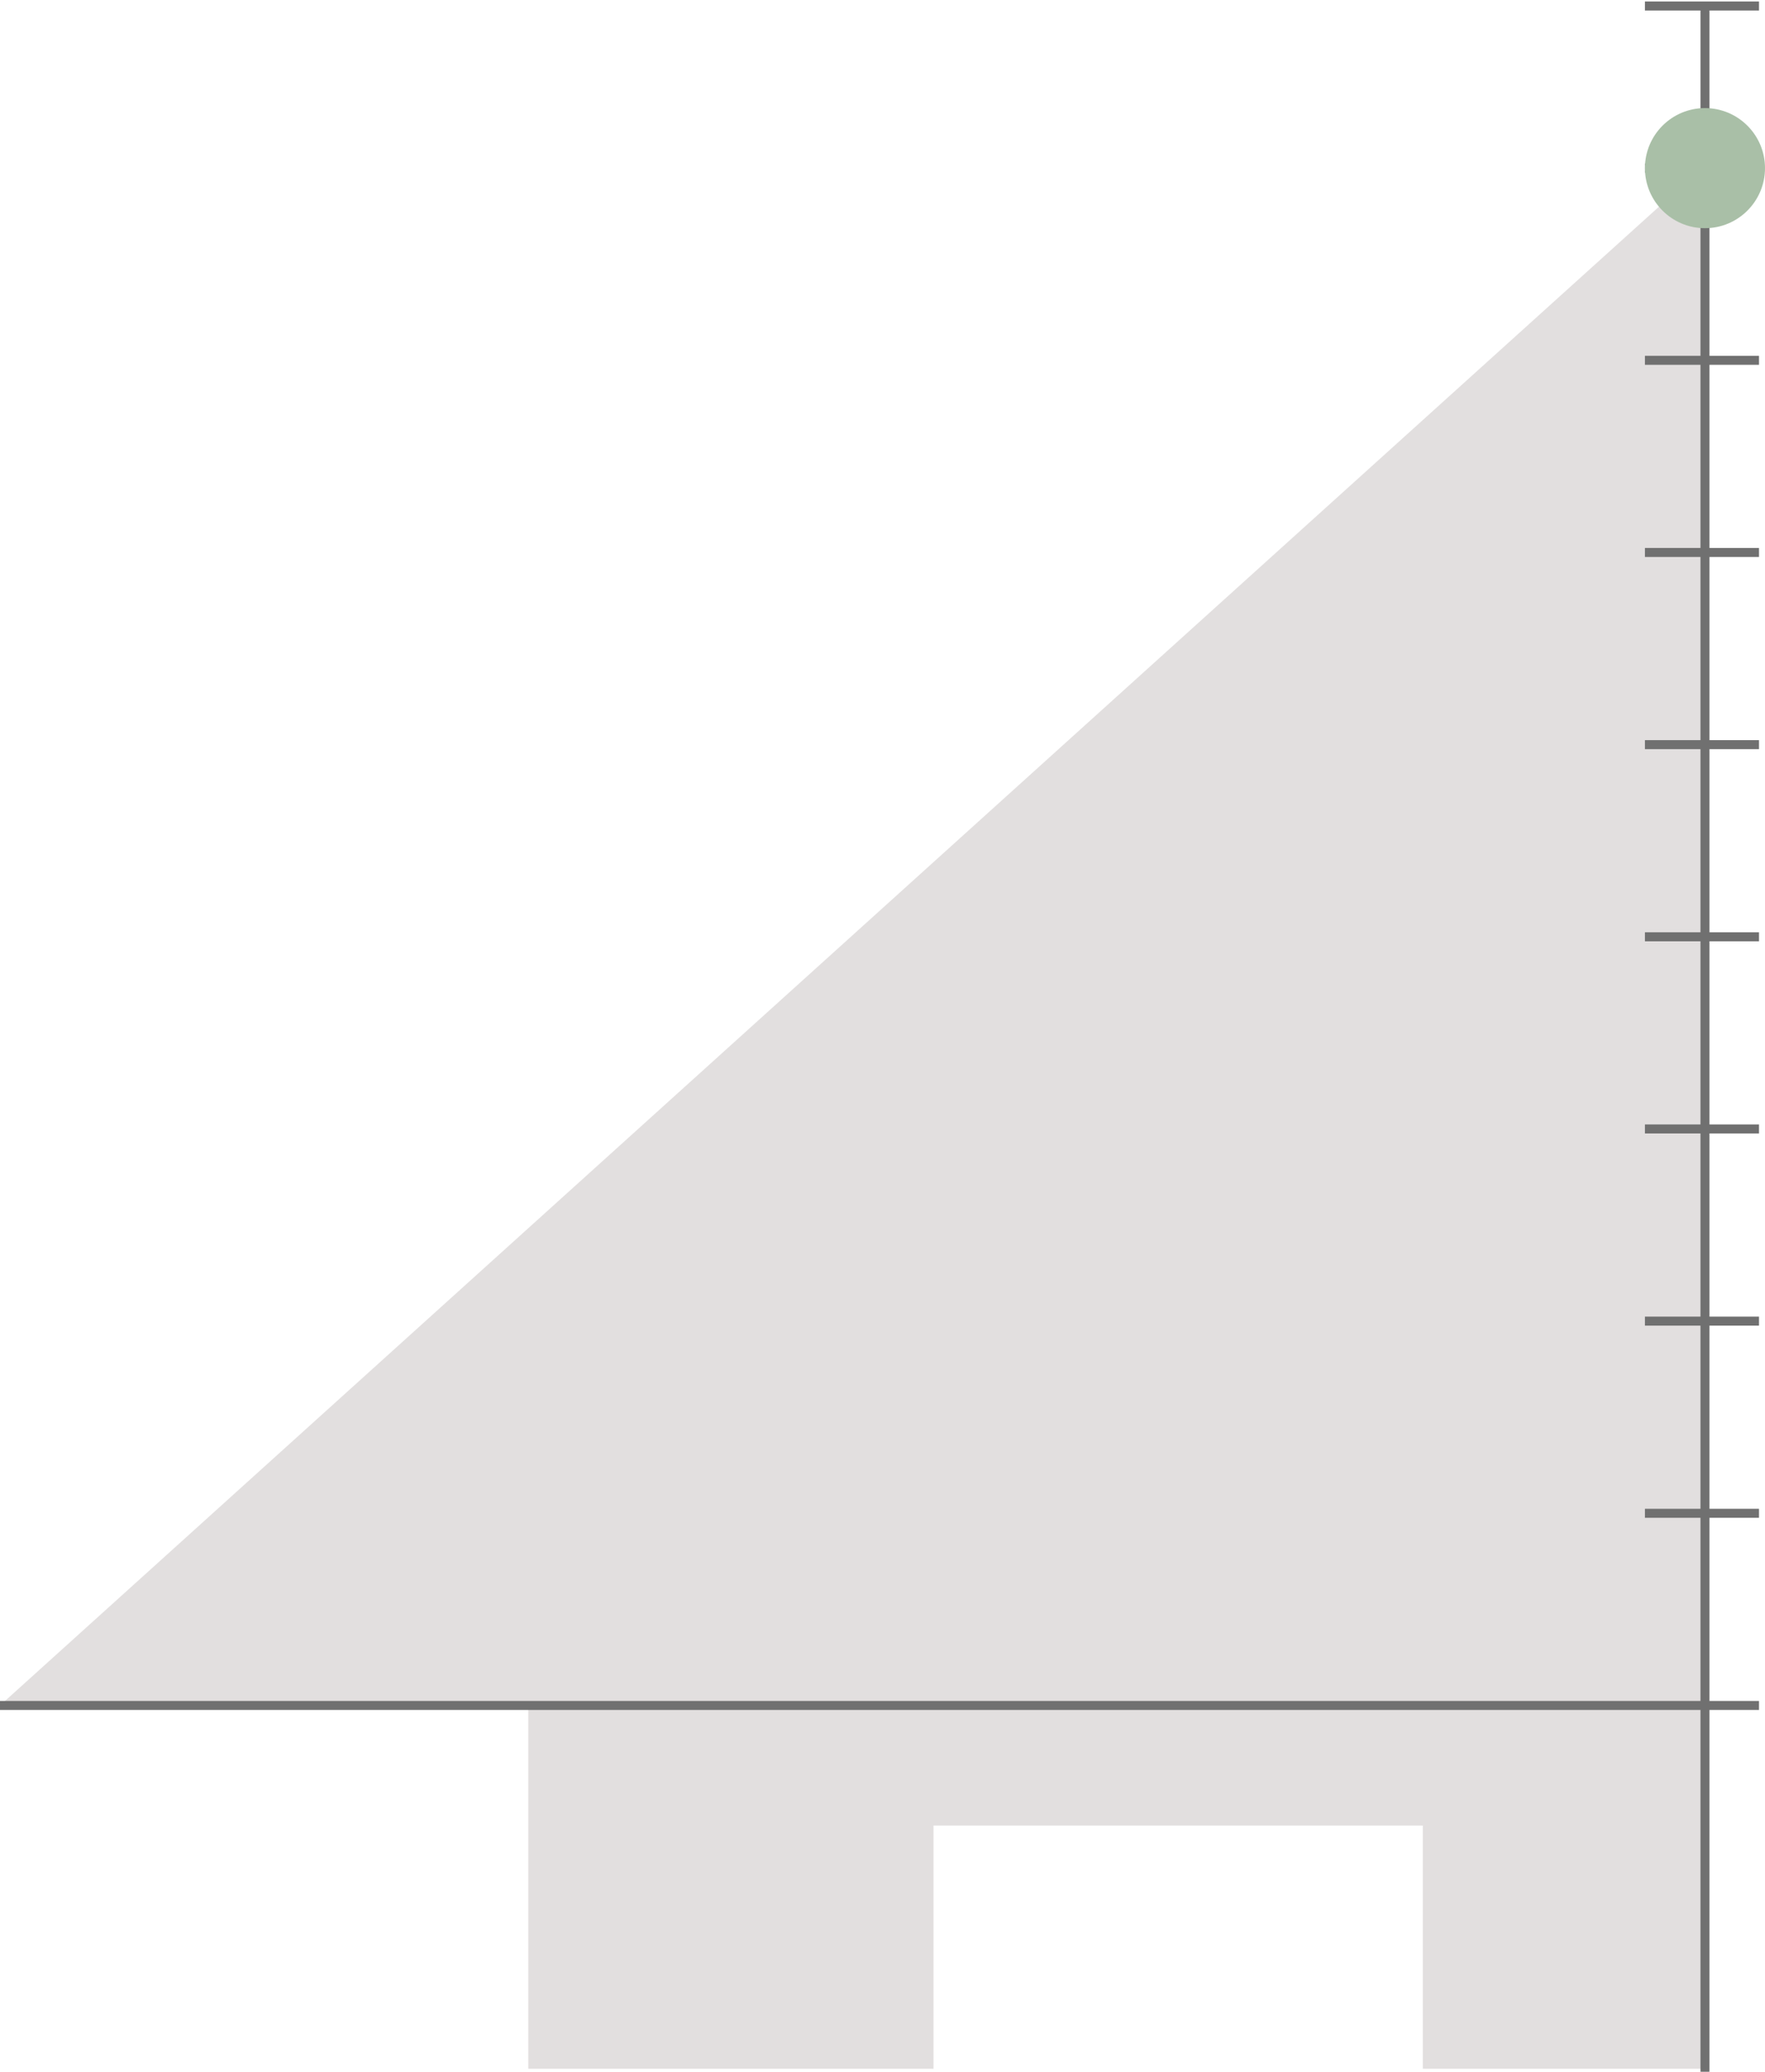 <svg width="294" height="345" viewBox="0 0 294 345" fill="none" xmlns="http://www.w3.org/2000/svg">
<g clip-path="url(#clip0_64_477)">
<path d="M284 27.5L0 284H284V27.5Z" fill="#E2DFDF"/>
<path d="M88 344.5V283.5H284V344.5H237V304H155.5V344.5H88Z" fill="#E2DFDF"/>
<path d="M284 1L284 345" stroke="#707070" stroke-width="1.5"/>
<path d="M0 284H293" stroke="#707070" stroke-width="1.5"/>
<path d="M274 252H293" stroke="#707070" stroke-width="1.5"/>
<path d="M274 220H293" stroke="#707070" stroke-width="1.5"/>
<path d="M274 188H293" stroke="#707070" stroke-width="1.5"/>
<path d="M274 156H293" stroke="#707070" stroke-width="1.5"/>
<path d="M274 124H293" stroke="#707070" stroke-width="1.5"/>
<path d="M274 92H293" stroke="#707070" stroke-width="1.5"/>
<path d="M274 60H293" stroke="#707070" stroke-width="1.5"/>
<path d="M274 1H293" stroke="#707070" stroke-width="1.5"/>
<path d="M274 28H293" stroke="#707070" stroke-width="1.5"/>
<path d="M284 38C289.523 38 294 33.523 294 28C294 22.477 289.523 18 284 18C278.477 18 274 22.477 274 28C274 33.523 278.477 38 284 38Z" fill="#a9bfa7"/>
</g>
<defs>
<clipPath id="clip0_64_477">
<rect width="294" height="345" fill="white"/>
</clipPath>
</defs>
</svg>
